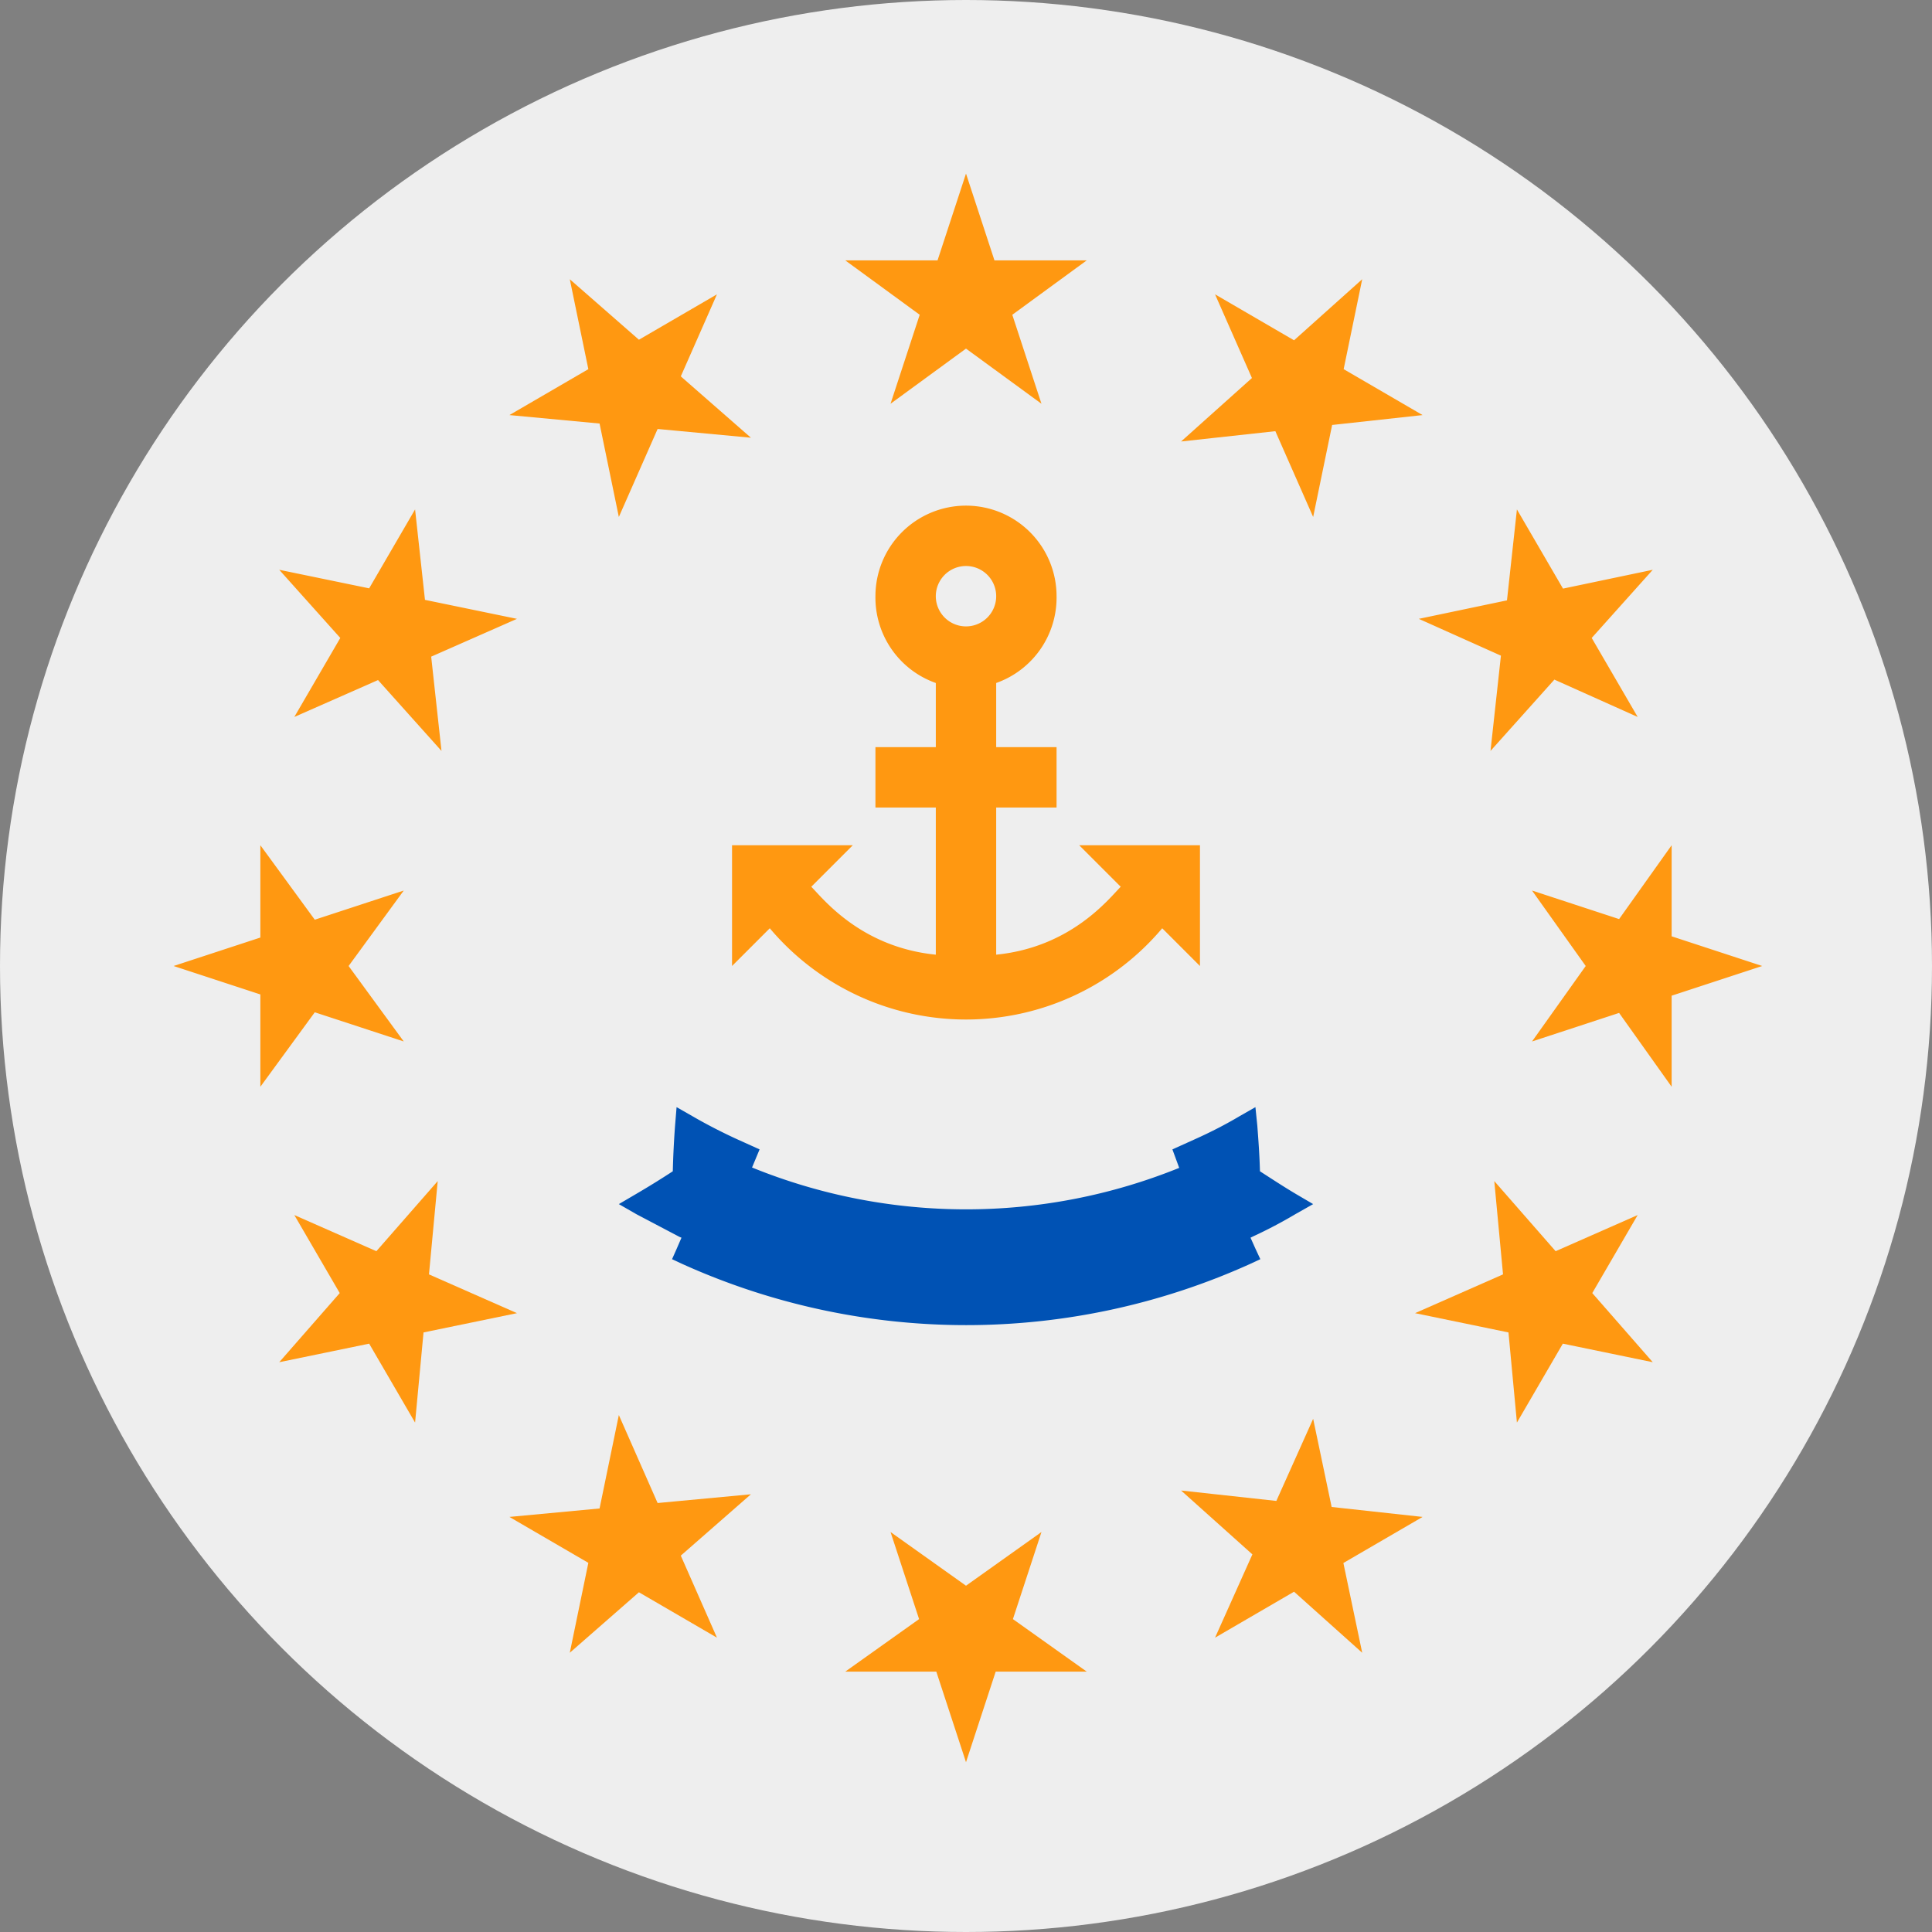 <svg xmlns="http://www.w3.org/2000/svg" width="512" height="512" fill="none"><rect width="100%" height="100%" fill="#808080" stroke="none"/><g clip-path="url(#a)"><circle cx="256" cy="256" r="256" fill="#EEE"/><path fill="#FF9811" d="m236 107 52-38h-64l52 38-20-61-20 61Zm170 129 37 52v-64l-37 52 61-20-61-20ZM276 406l-52 37h64l-52-37 20 61 20-61ZM107 276l-38-52v64l38-52-61 20 61 20Zm206-159 64-7-55-32 26 59 13-63-48 43Zm83 196 6 64 32-55-59 26 63 13-42-48Zm-197 83-64 6 55 32-26-59-13 63 48-42Zm-82-197-7-64-32 55 59-26-63-13 43 48Zm259-35 58 26-32-55-7 64 43-48-62 13Zm-28 212-26 58 55-32-64-7 48 43-13-62Zm-211-28-59-26 32 55 6-64-42 48 63-13Zm27-211 26-59-55 32 64 6-48-42 13 63Zm92-3a24 24 0 0 0-24 24 24 24 0 0 0 16 23v17h-16v16h16v39c-20-2-30-15-33-18l11-11h-32v32l10-10a68 68 0 0 0 104 0l10 10v-32h-32l11 11c-3 3-13 16-33 18v-39h16v-16h-16v-17a24 24 0 0 0 16-23 24 24 0 0 0-24-24Zm0 16a8 8 0 1 1 0 16 8 8 0 0 1 0-16Z"/><path fill="#0052B4" fill-rule="evenodd" d="m168.7 321.8 11.4 6 .5.2-1.3 3-1.2 2.7 2.8 1.3a182.7 182.7 0 0 0 150.3 0l2.8-1.3-1.3-2.8-1.3-2.9.6-.3c3.9-1.8 7.7-3.8 11.4-6l4.6-2.6-4.6-2.7c-3.2-1.9-6.4-4-9.5-6-.1-4.1-.4-8.2-.7-12.1l-.5-4.9-4.2 2.4c-3.7 2.2-7.6 4.2-11.6 6l-6.2 2.8 1.8 4.9a150.6 150.6 0 0 1-113.2-.1l2-4.8-6.2-2.8c-3.9-1.8-7.8-3.8-11.6-6l-4.2-2.4-.4 4.9c-.3 4-.5 8-.6 12.1a228 228 0 0 1-9.7 6l-4.6 2.7 4.7 2.7Z" clip-rule="evenodd"/></g><defs><clipPath id="a"><path fill="#fff" d="M0 0h512v512H0z"/></clipPath></defs></svg>